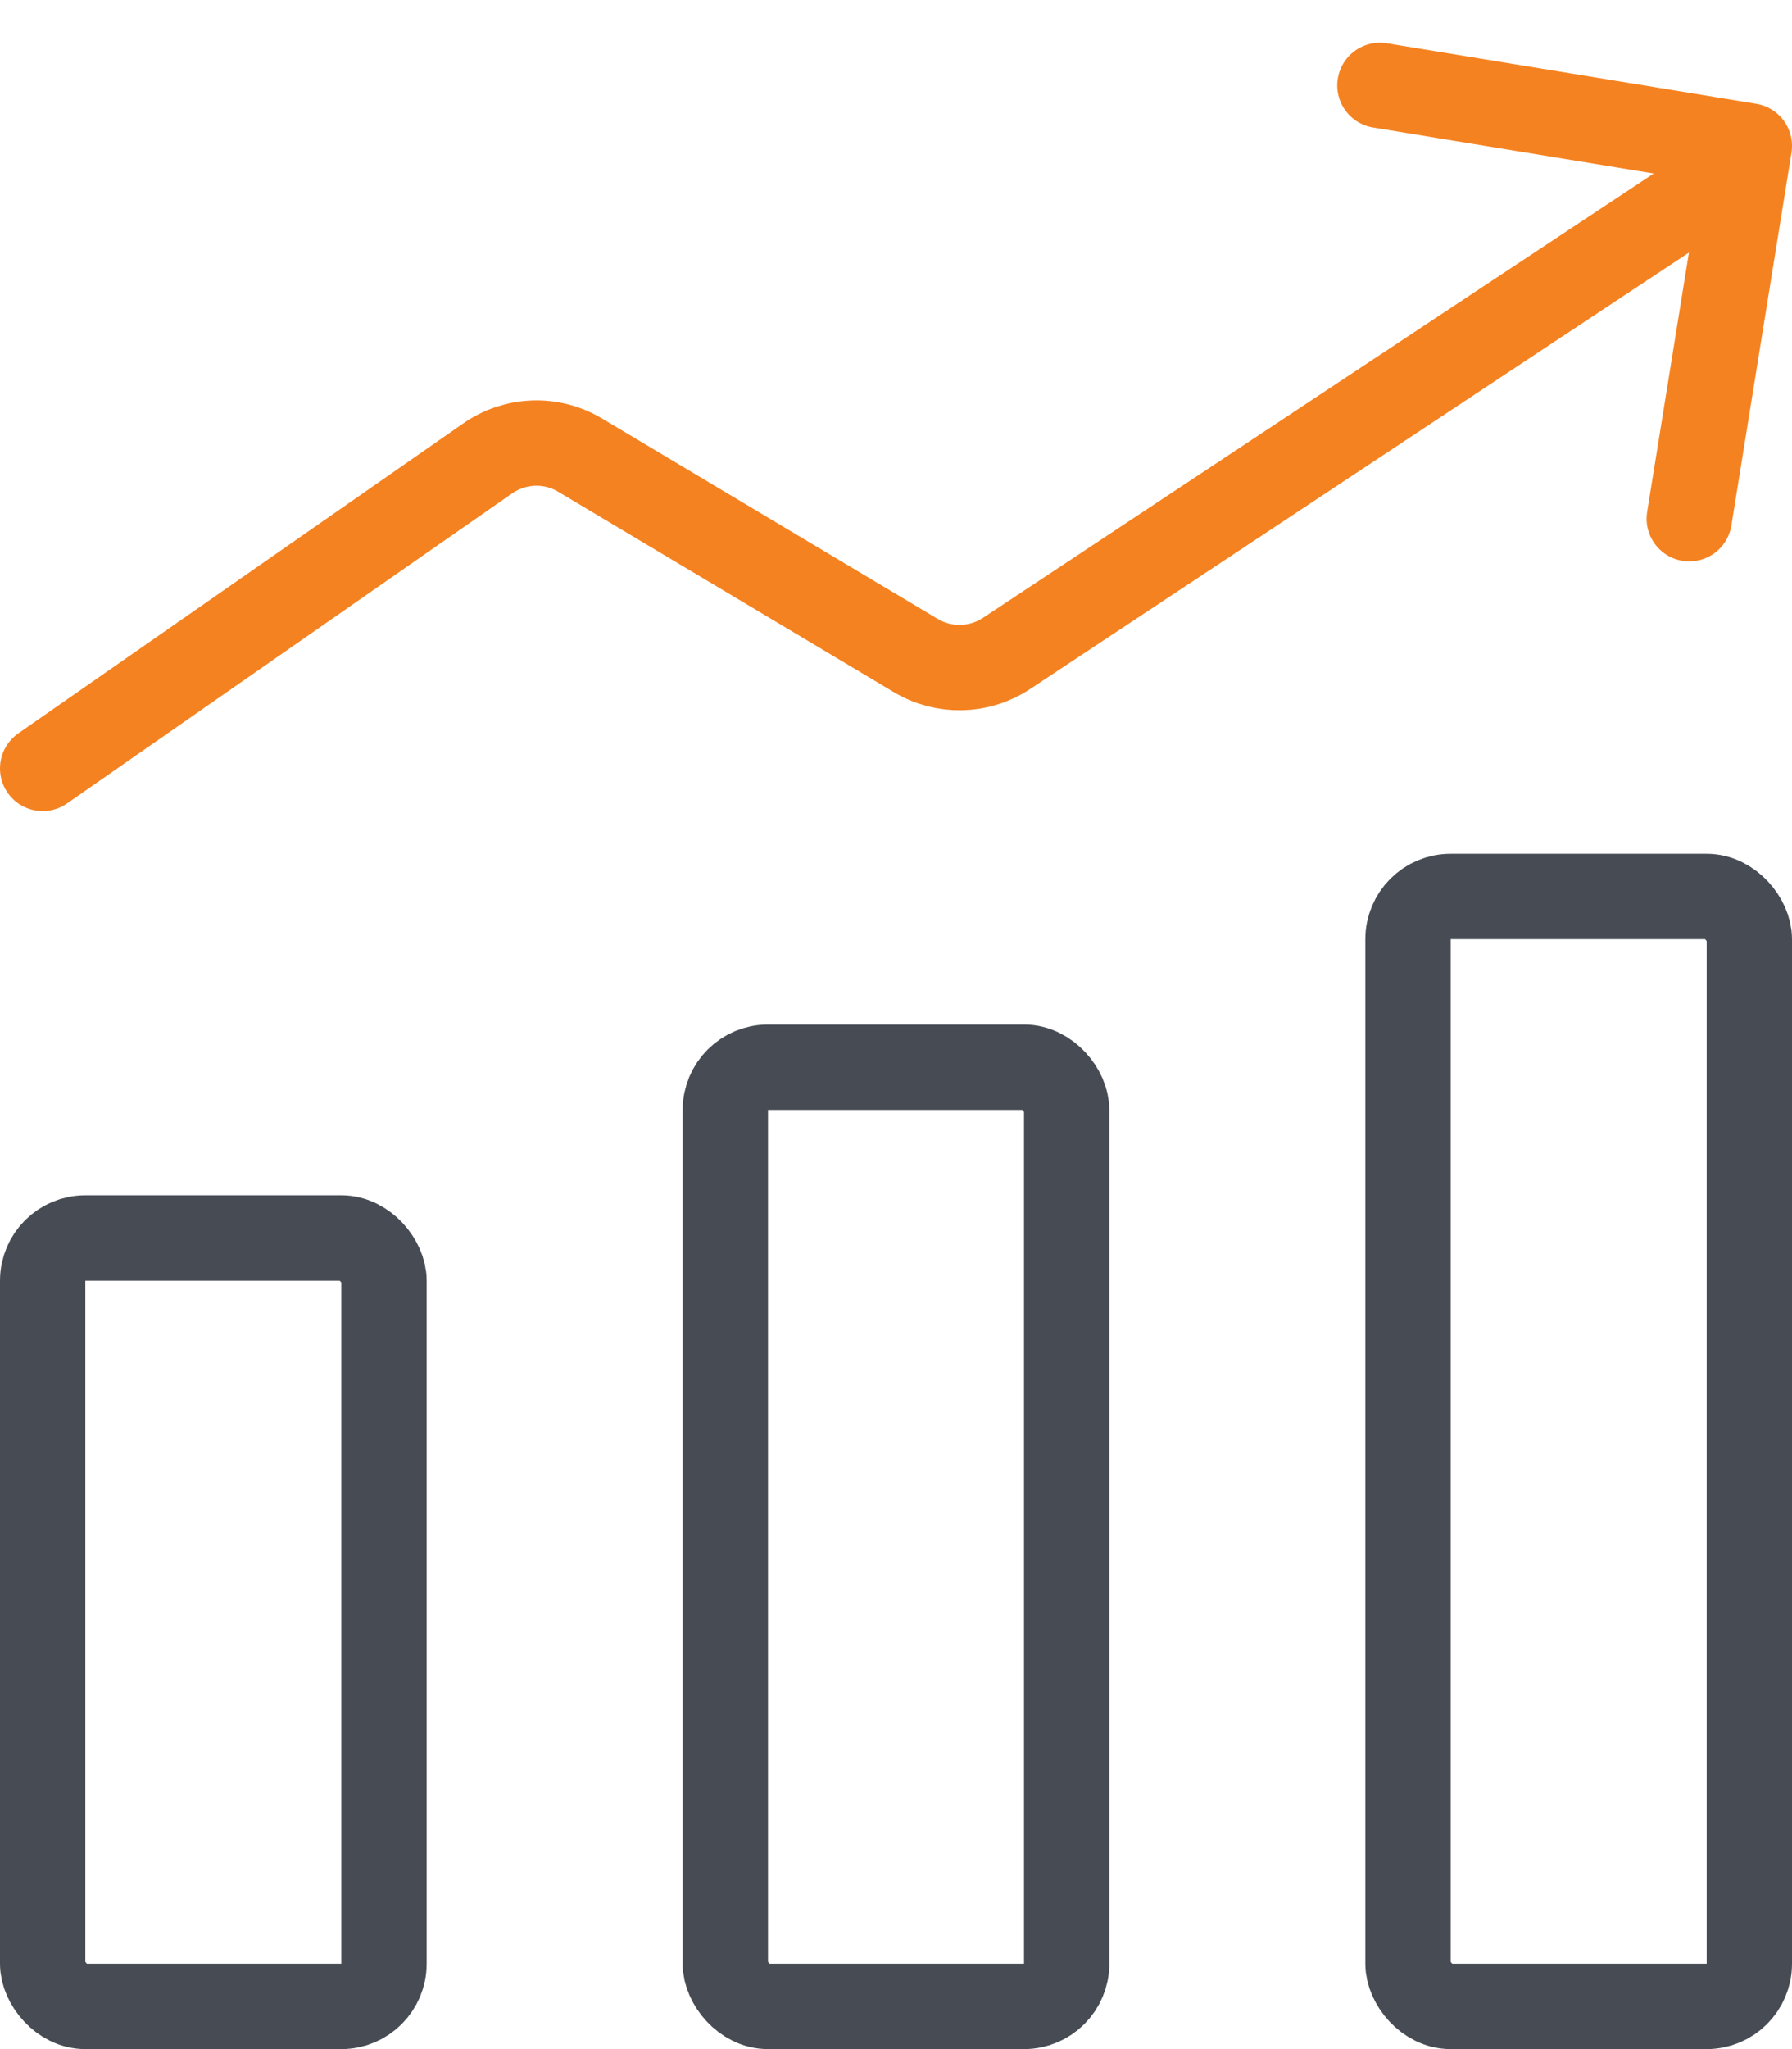 <svg width="21" height="24" viewBox="0 0 21 24" fill="none" xmlns="http://www.w3.org/2000/svg">
<rect x="0.5" y="14.5" width="4" height="9" rx="0.5" stroke="#474C54" stroke-linecap="round" stroke-linejoin="round"/>
<rect x="8.5" y="12.5" width="4" height="11" rx="0.5" stroke="#474C54" stroke-linecap="round" stroke-linejoin="round"/>
<rect x="16.5" y="10.5" width="4" height="13" rx="0.5" stroke="#474C54" stroke-linecap="round" stroke-linejoin="round"/>
<path d="M0.5 9L5.715 5.369C6.038 5.144 6.462 5.129 6.799 5.331L10.732 7.678C11.062 7.875 11.476 7.865 11.796 7.653L20.334 2" stroke="#F58220" stroke-linecap="round" stroke-linejoin="round"/>
<path d="M16.171 1L20.5 1.709L19.796 6.075" stroke="#F58220" stroke-linecap="round" stroke-linejoin="round"/>
</svg>
